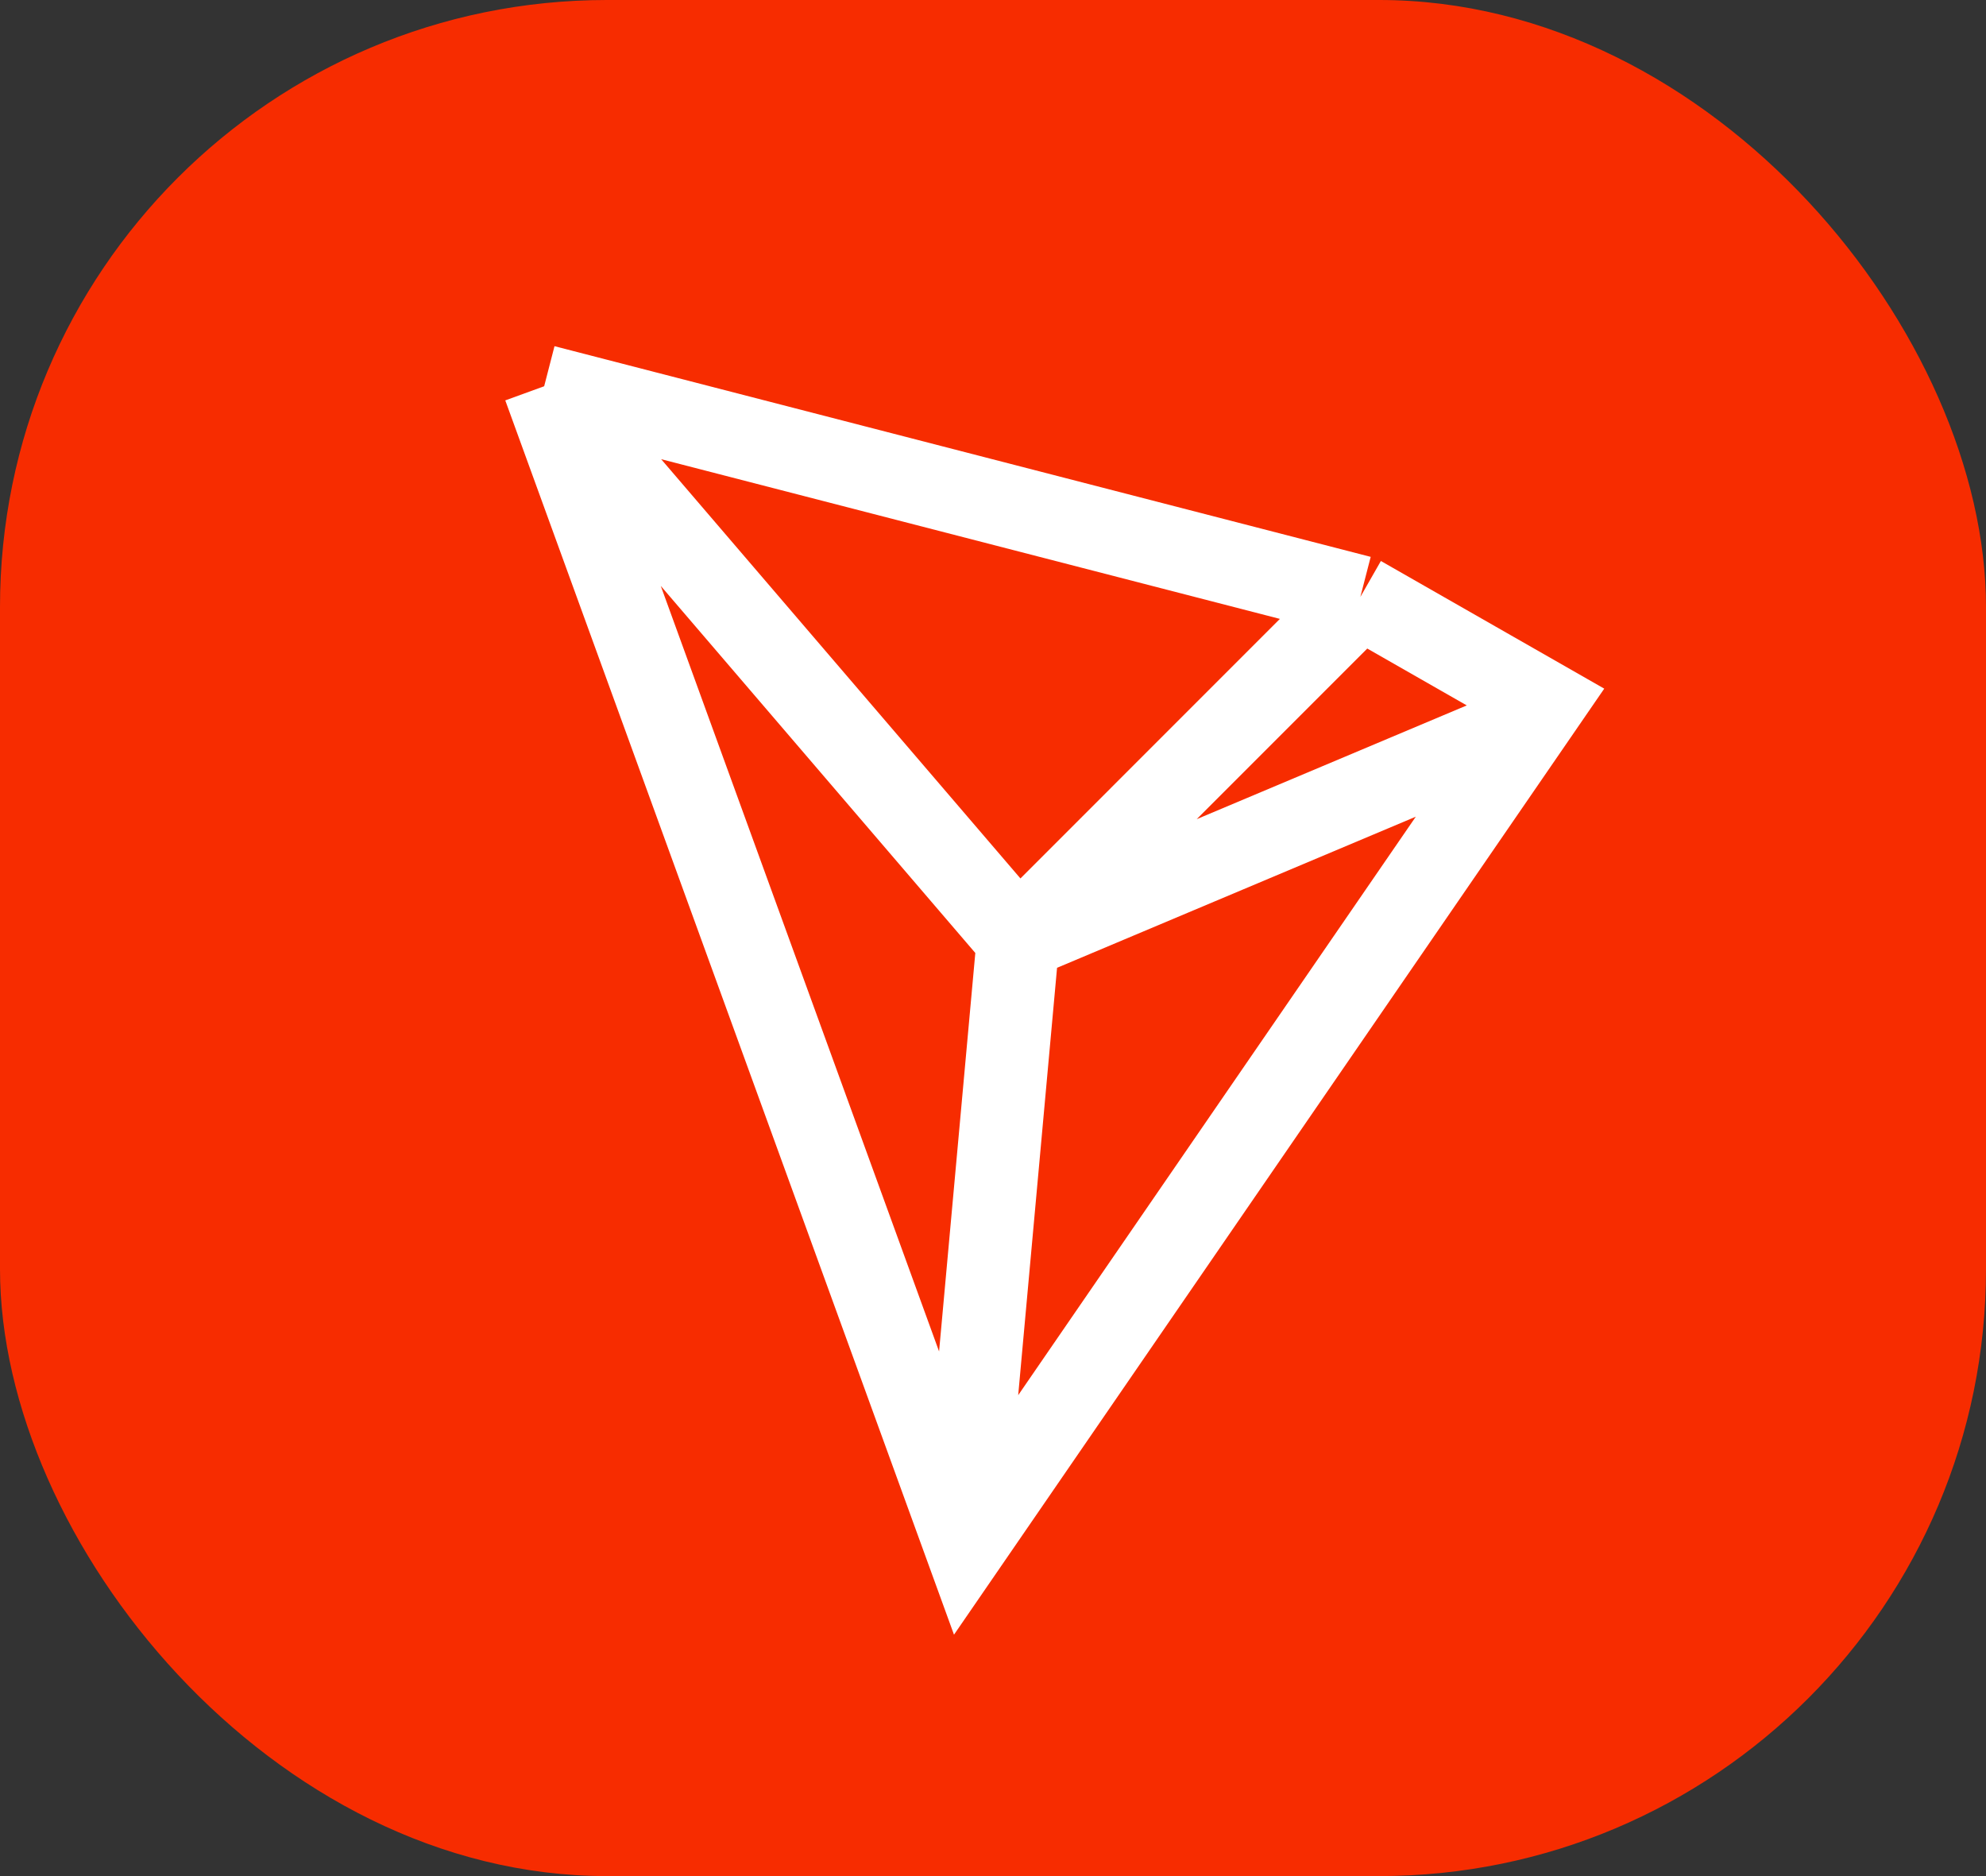 <svg width="36" height="34" viewBox="0 0 36 34" fill="none" xmlns="http://www.w3.org/2000/svg">
<rect x="0" y="0" width="36" height="34" fill="#333333" stroke="none"/>
<rect width="36" height="34" rx="11" fill="#F72C00"/>
<path d="M9.864 7L17.5 28L28 12.727L24.659 10.818M9.864 7L24.659 10.818M9.864 7L18.455 17.023M24.659 10.818L18.455 17.023M18.455 17.023L27.523 13.204M18.455 17.023L17.5 27.523" stroke="white" stroke-width="1.5"/>
</svg>
